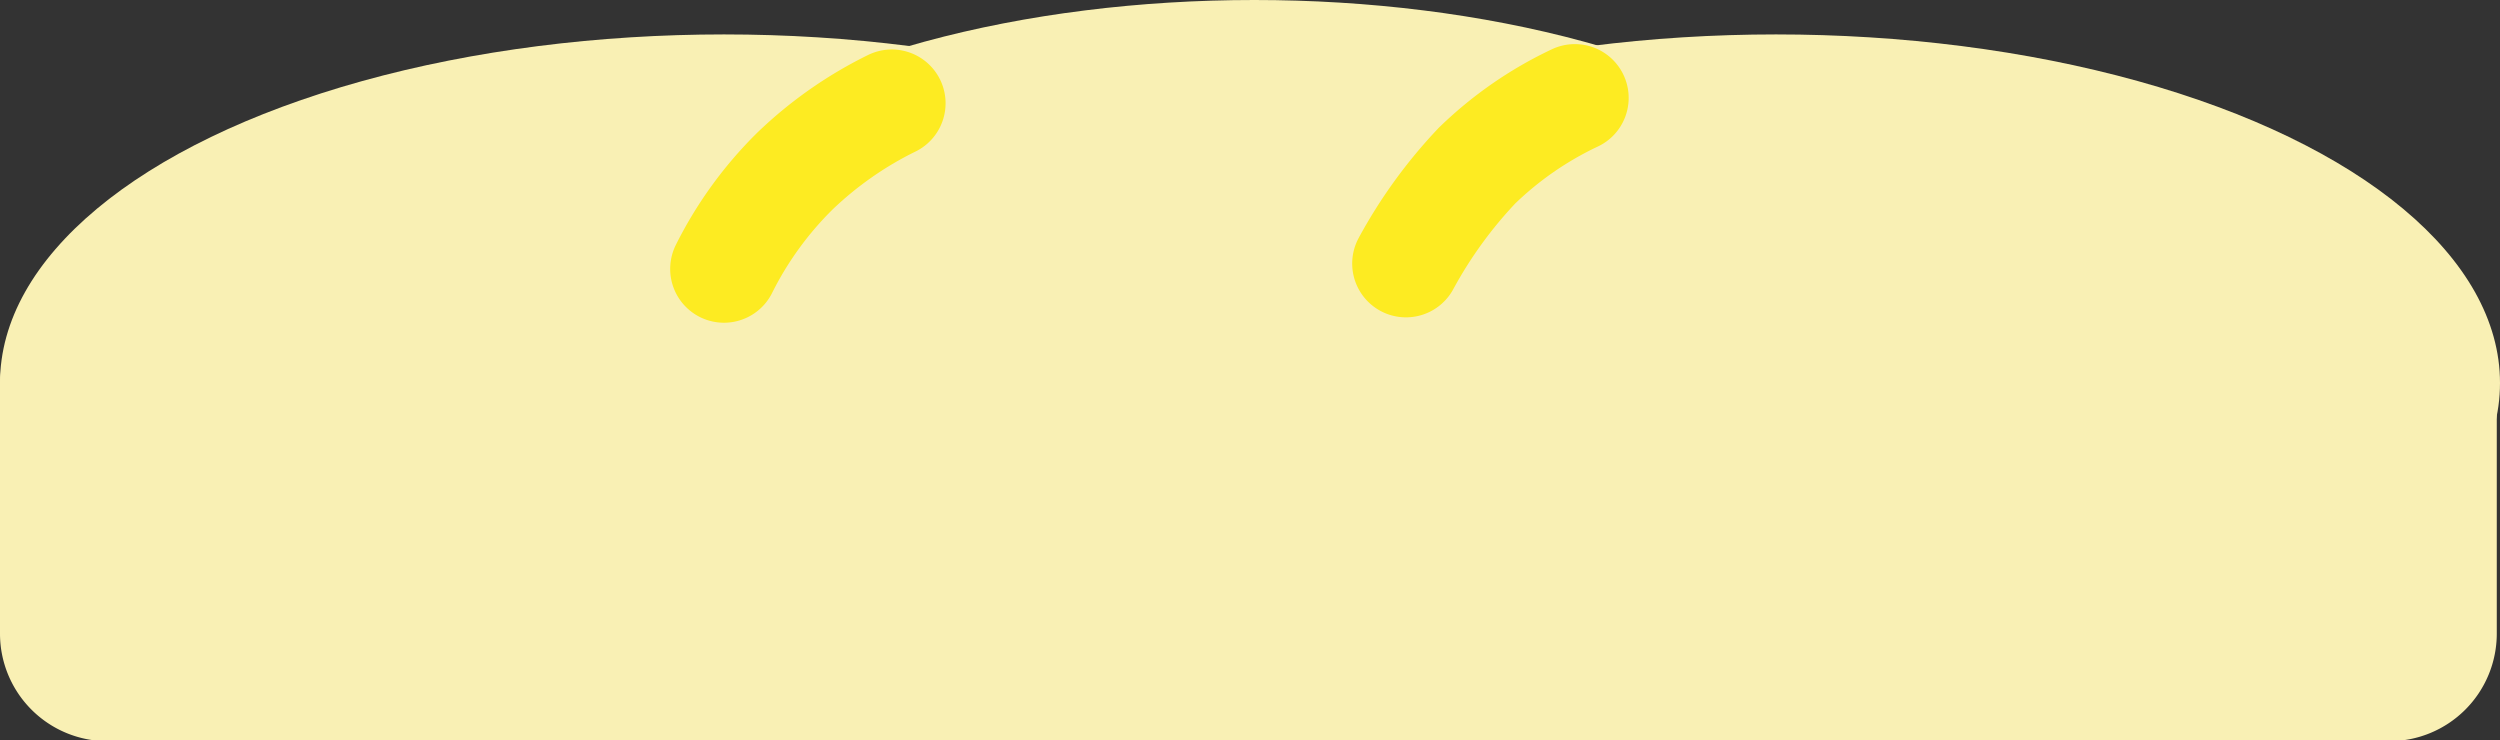 <svg xmlns="http://www.w3.org/2000/svg" viewBox="0 0 23.24 6.88"><rect x="0" y="0" width="23.24" height="6.88" fill="#333333" stroke="none"/><defs><style>.a{fill:#f9f0b4;}.b{fill:none;stroke:#fdeb22;stroke-linecap:round;stroke-miterlimit:10;}</style></defs><ellipse class="a" cx="16.51" cy="3.56" rx="6.73" ry="3.24"/><ellipse class="a" cx="6.73" cy="3.56" rx="6.73" ry="3.24"/><ellipse class="a" cx="11.66" cy="2.89" rx="6.13" ry="2.89"/><path class="a" d="M.7,2.89H22.4a.81.81,0,0,1,.81.81V5.89a1,1,0,0,1-1,1H1a1,1,0,0,1-1-1V3.57A.68.68,0,0,1,.7,2.89Z"/><path class="b" d="M15.94,471.57a3.57,3.57,0,0,0-.9.63,3.43,3.43,0,0,0-.66.91" transform="translate(-7.65 -470.61)"/><path class="b" d="M22.29,471.52a3.37,3.37,0,0,0-.91.63,4.31,4.31,0,0,0-.66.91" transform="translate(-7.65 -470.61)"/></svg>